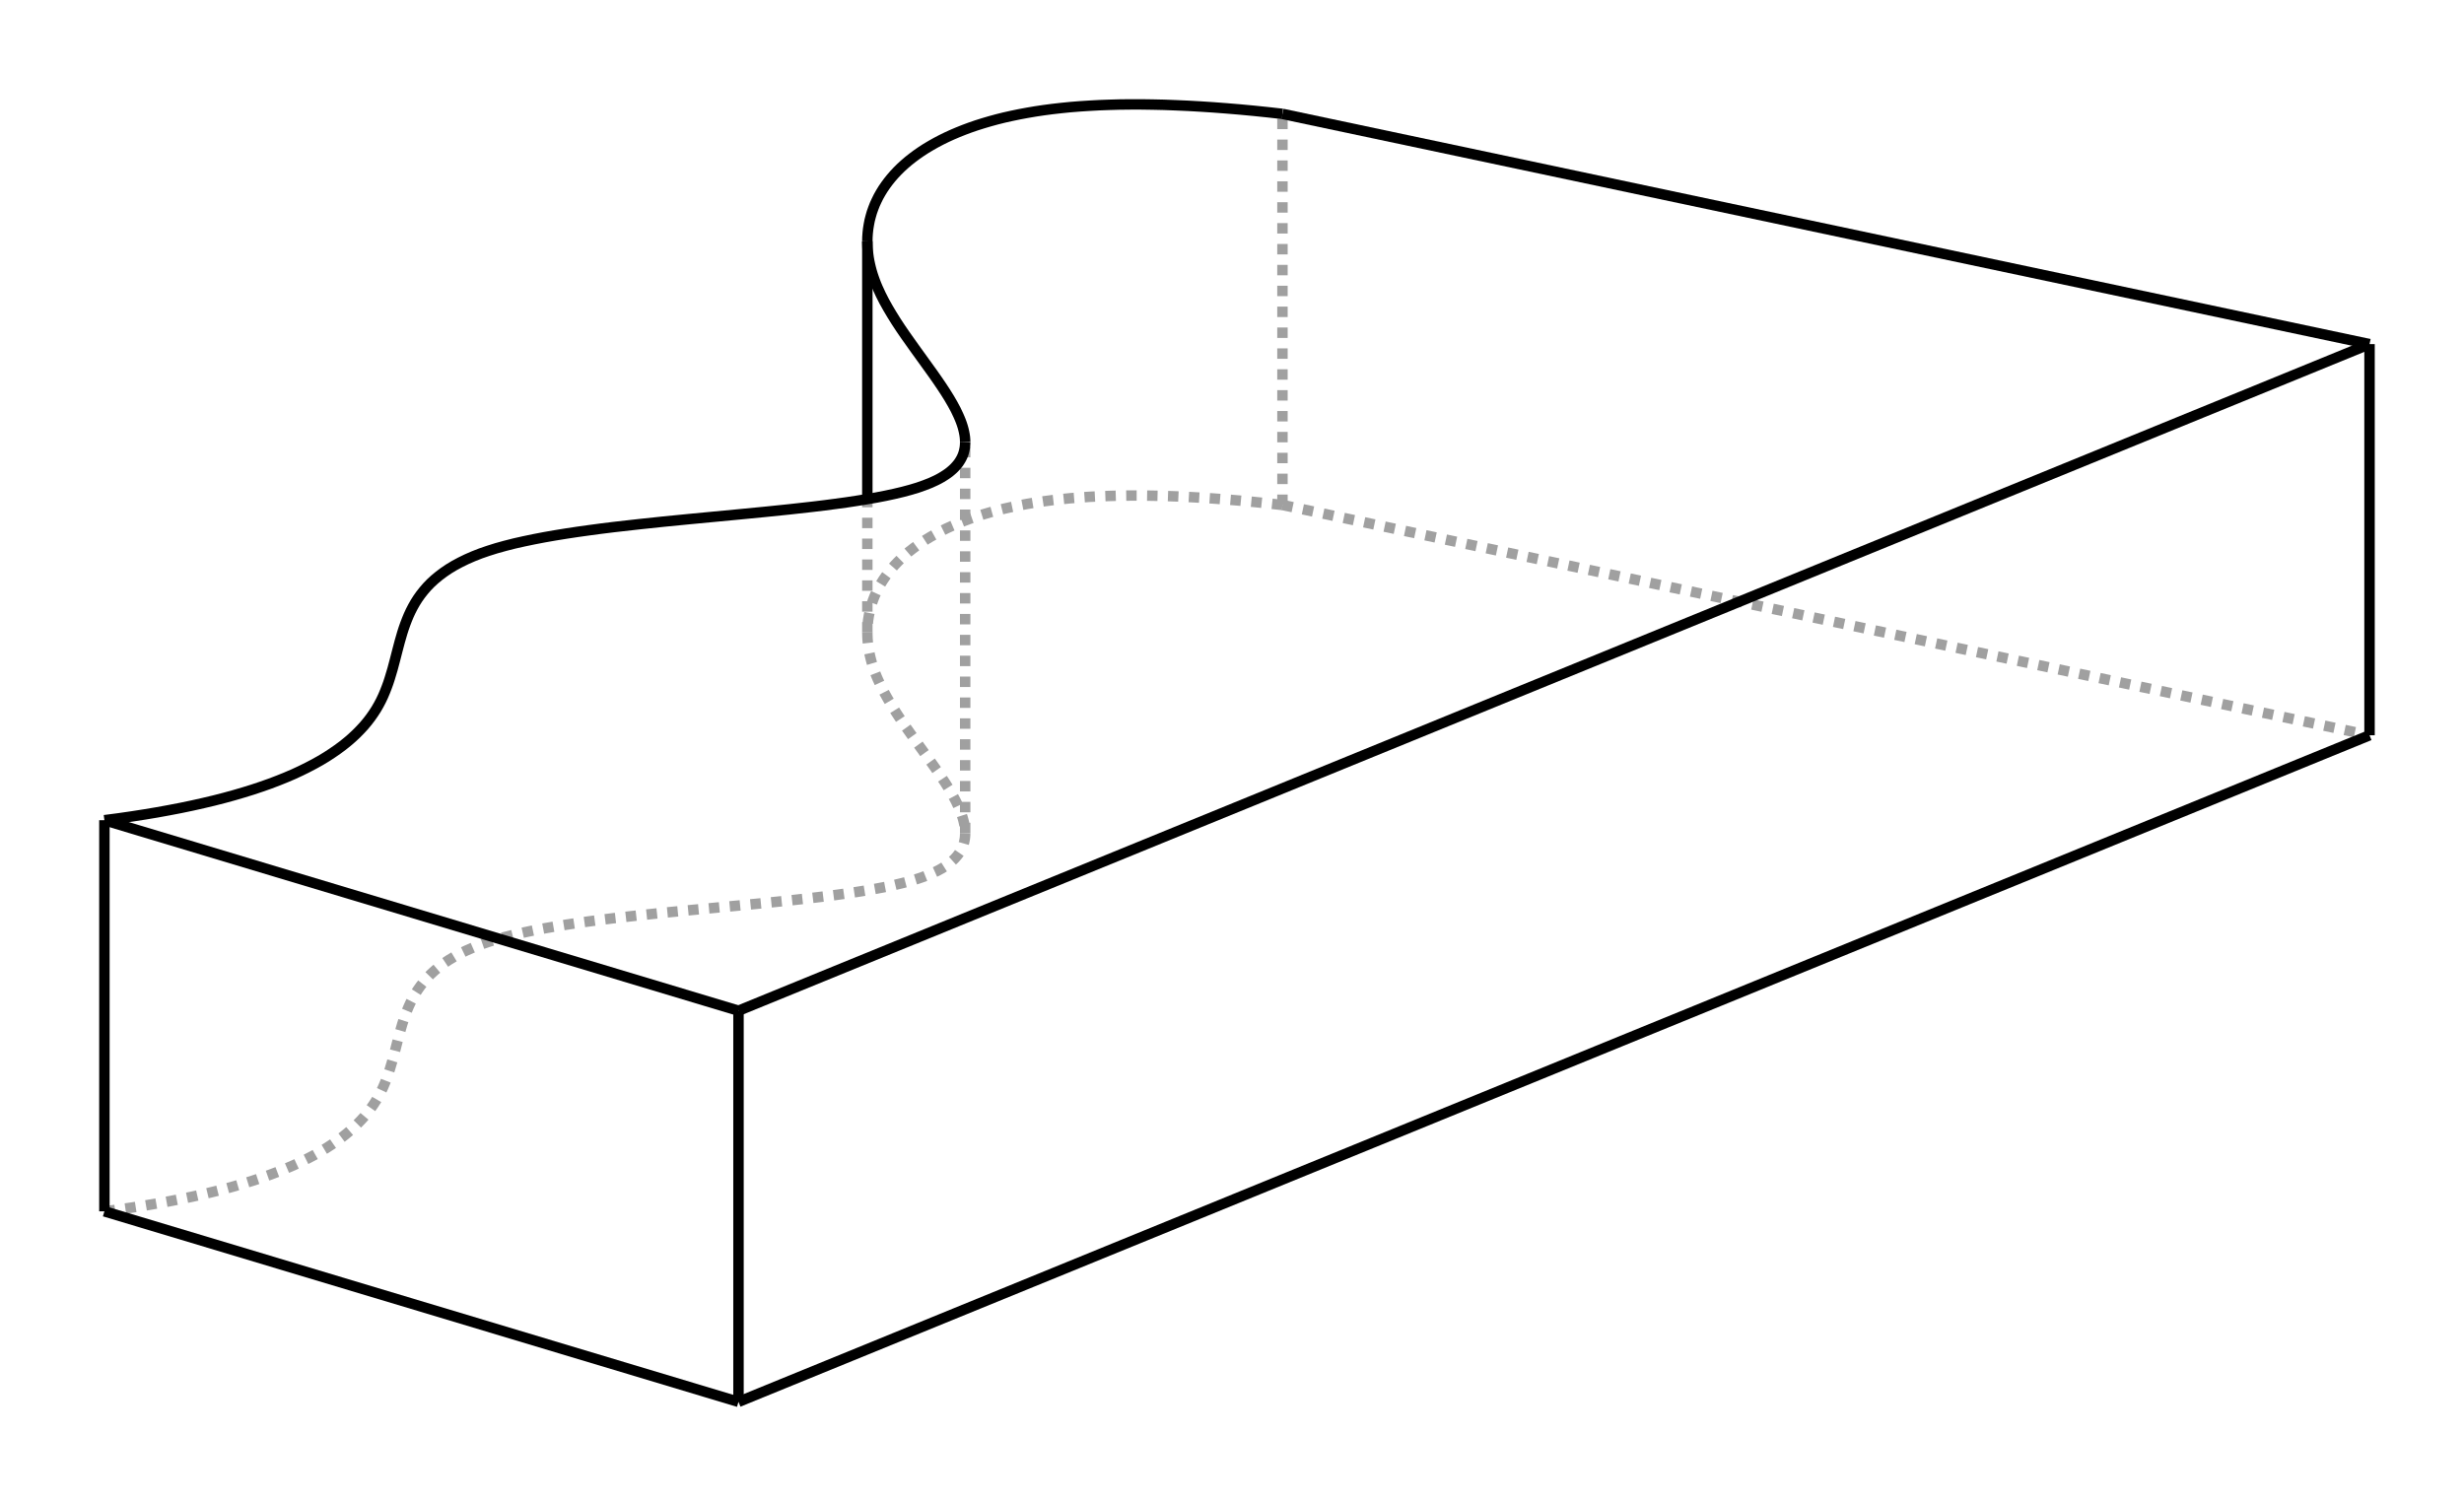 <?xml version="1.0" encoding="UTF-8" standalone="no"?>
    <svg
    xmlns:svg="http://www.w3.org/2000/svg"
    xmlns="http://www.w3.org/2000/svg"
    width="236"
    height="144"
    >
        <g transform="scale(4, -4)   translate(28.508,-17.423)" stroke-width="0.25"  fill="none">
        <!-- hidden lines -->
        <g  stroke="rgb(160,160,160)" fill="none" stroke-dasharray="0.25,0.25" >
    			<path d="M2.2,5.331 L2.2,14.696 " />
			<path d="M2.2,5.331 L1.854,5.369 L1.515,5.404 L1.185,5.435 L0.862,5.462 L0.548,5.486 L0.241,5.506 L-0.058,5.523 L-0.35,5.537 L-0.634,5.547 L-0.911,5.553 L-1.181,5.557 L-1.444,5.557 L-1.7,5.554 L-1.949,5.547 L-2.192,5.538 L-2.428,5.526 L-2.658,5.51 L-2.882,5.492 L-3.099,5.47 L-3.311,5.446 L-3.517,5.419 L-3.717,5.389 L-3.911,5.357 L-4.1,5.321 L-4.283,5.283 L-4.462,5.243 L-4.635,5.2 L-4.803,5.154 L-4.966,5.106 L-5.125,5.056 L-5.279,5.003 L-5.427,4.948 L-5.572,4.89 L-5.711,4.831 L-5.846,4.769 L-5.976,4.705 L-6.101,4.639 L-6.221,4.572 L-6.337,4.502 L-6.448,4.43 L-6.555,4.356 L-6.656,4.281 L-6.754,4.204 L-6.846,4.125 L-6.934,4.045 L-7.017,3.963 L-7.096,3.879 L-7.17,3.794 L-7.239,3.708 L-7.304,3.62 L-7.365,3.531 L-7.42,3.441 L-7.472,3.349 L-7.518,3.256 L-7.561,3.162 L-7.598,3.068 L-7.632,2.972 L-7.66,2.875 L-7.685,2.777 L-7.704,2.678 L-7.72,2.579 L-7.731,2.478 L-7.738,2.377 L-7.74,2.276 " />
			<path d="M-7.74,2.276 L-7.738,2.198 L-7.735,2.12 L-7.728,2.041 L-7.719,1.962 L-7.708,1.883 L-7.694,1.804 L-7.677,1.724 L-7.658,1.645 L-7.637,1.565 L-7.613,1.485 L-7.586,1.405 L-7.557,1.324 L-7.526,1.244 L-7.492,1.164 L-7.418,1.003 L-7.336,0.842 L-7.246,0.681 L-7.151,0.521 L-7.051,0.361 L-6.946,0.201 L-6.838,0.043 L-6.615,-0.272 L-6.172,-0.887 L-6.067,-1.036 L-5.967,-1.184 L-5.871,-1.33 L-5.781,-1.474 L-5.699,-1.615 L-5.624,-1.754 L-5.559,-1.89 L-5.53,-1.958 L-5.503,-2.024 L-5.479,-2.09 L-5.458,-2.155 L-5.44,-2.219 L-5.425,-2.283 L-5.413,-2.345 L-5.404,-2.407 L-5.399,-2.468 L-5.397,-2.528 " />
			<path d="M-5.397,-2.528 L-5.398,-2.573 L-5.401,-2.617 L-5.406,-2.66 L-5.414,-2.703 L-5.423,-2.746 L-5.435,-2.788 L-5.449,-2.829 L-5.466,-2.87 L-5.485,-2.911 L-5.507,-2.951 L-5.531,-2.99 L-5.557,-3.028 L-5.587,-3.067 L-5.619,-3.104 L-5.653,-3.141 L-5.691,-3.177 L-5.731,-3.213 L-5.774,-3.248 L-5.82,-3.283 L-5.87,-3.317 L-5.922,-3.35 L-5.977,-3.383 L-6.035,-3.415 L-6.096,-3.446 L-6.229,-3.506 L-6.375,-3.564 L-6.534,-3.619 L-6.707,-3.672 L-6.894,-3.721 L-7.092,-3.769 L-7.302,-3.814 L-7.524,-3.856 L-7.755,-3.897 L-7.997,-3.936 L-8.247,-3.973 L-8.505,-4.009 L-8.772,-4.043 L-9.045,-4.076 L-9.61,-4.14 L-10.195,-4.2 L-10.794,-4.258 L-12.016,-4.374 L-12.627,-4.434 L-13.231,-4.498 L-13.823,-4.565 L-14.113,-4.601 L-14.398,-4.639 L-14.677,-4.678 L-14.949,-4.719 L-15.215,-4.762 L-15.472,-4.807 L-15.722,-4.854 L-15.962,-4.905 L-16.193,-4.957 L-16.413,-5.013 L-16.622,-5.071 L-16.819,-5.133 L-17.004,-5.197 L-17.177,-5.265 L-17.339,-5.336 L-17.49,-5.409 L-17.631,-5.486 L-17.762,-5.565 L-17.883,-5.646 L-17.995,-5.73 L-18.099,-5.817 L-18.195,-5.905 L-18.283,-5.996 L-18.363,-6.088 L-18.437,-6.183 L-18.505,-6.279 L-18.567,-6.377 L-18.623,-6.476 L-18.675,-6.577 L-18.722,-6.679 L-18.765,-6.782 L-18.805,-6.887 L-18.842,-6.992 L-18.876,-7.098 L-18.938,-7.313 L-18.995,-7.529 L-19.051,-7.747 L-19.109,-7.965 L-19.174,-8.182 L-19.209,-8.29 L-19.248,-8.398 L-19.29,-8.505 L-19.335,-8.611 L-19.385,-8.717 L-19.44,-8.821 L-19.5,-8.925 L-19.566,-9.027 L-19.637,-9.128 L-19.714,-9.228 L-19.797,-9.327 L-19.887,-9.424 L-19.982,-9.52 L-20.084,-9.615 L-20.192,-9.708 L-20.307,-9.8 L-20.429,-9.89 L-20.558,-9.979 L-20.693,-10.067 L-20.836,-10.152 L-20.986,-10.237 L-21.143,-10.319 L-21.307,-10.4 L-21.479,-10.48 L-21.659,-10.557 L-21.847,-10.633 L-22.042,-10.707 L-22.246,-10.779 L-22.458,-10.85 L-22.678,-10.918 L-22.906,-10.985 L-23.143,-11.05 L-23.389,-11.112 L-23.643,-11.173 L-23.906,-11.232 L-24.179,-11.288 L-24.46,-11.343 L-24.751,-11.395 L-25.051,-11.446 L-25.36,-11.494 L-25.679,-11.54 L-26.008,-11.583 " />
			<path d="M2.2,5.331 L28.23,-0.183 " />
			<path d="M-7.74,2.276 L-7.74,5.471 " />
			<path d="M-5.397,-2.528 L-5.397,6.837 " />

        </g>

        <!-- solid lines -->
        <g  stroke="rgb(0,0,0)" fill="none">
    			<path d="M-26.008,-11.583 L-26.008,-2.217 " />
			<path d="M2.2,14.696 L1.854,14.735 L1.515,14.77 L1.185,14.801 L0.862,14.828 L0.548,14.852 L0.241,14.872 L-0.058,14.889 L-0.35,14.902 L-0.634,14.913 L-0.911,14.919 L-1.181,14.923 L-1.444,14.923 L-1.7,14.92 L-1.949,14.913 L-2.192,14.904 L-2.428,14.891 L-2.658,14.876 L-2.882,14.858 L-3.099,14.836 L-3.311,14.812 L-3.517,14.785 L-3.717,14.755 L-3.911,14.722 L-4.1,14.687 L-4.283,14.649 L-4.462,14.609 L-4.635,14.566 L-4.803,14.52 L-4.966,14.472 L-5.125,14.422 L-5.279,14.369 L-5.427,14.314 L-5.572,14.256 L-5.711,14.197 L-5.846,14.135 L-5.976,14.071 L-6.101,14.005 L-6.221,13.937 L-6.337,13.868 L-6.448,13.796 L-6.555,13.722 L-6.656,13.647 L-6.754,13.57 L-6.846,13.491 L-6.934,13.411 L-7.017,13.329 L-7.096,13.245 L-7.17,13.16 L-7.239,13.074 L-7.304,12.986 L-7.365,12.897 L-7.42,12.807 L-7.472,12.715 L-7.518,12.622 L-7.561,12.528 L-7.598,12.433 L-7.632,12.337 L-7.66,12.24 L-7.685,12.143 L-7.704,12.044 L-7.72,11.944 L-7.731,11.844 L-7.738,11.743 L-7.74,11.642 " />
			<path d="M-7.74,11.642 L-7.738,11.564 L-7.735,11.485 L-7.728,11.407 L-7.719,11.328 L-7.708,11.249 L-7.694,11.17 L-7.677,11.09 L-7.658,11.01 L-7.637,10.931 L-7.613,10.851 L-7.586,10.77 L-7.557,10.69 L-7.526,10.61 L-7.492,10.53 L-7.418,10.369 L-7.336,10.208 L-7.246,10.047 L-7.151,9.887 L-7.051,9.727 L-6.946,9.567 L-6.838,9.409 L-6.615,9.094 L-6.172,8.479 L-6.067,8.329 L-5.967,8.182 L-5.871,8.036 L-5.781,7.892 L-5.699,7.751 L-5.624,7.612 L-5.559,7.475 L-5.53,7.408 L-5.503,7.342 L-5.479,7.276 L-5.458,7.211 L-5.44,7.147 L-5.425,7.083 L-5.413,7.021 L-5.404,6.959 L-5.399,6.898 L-5.397,6.837 " />
			<path d="M-5.397,6.837 L-5.398,6.793 L-5.401,6.749 L-5.406,6.705 L-5.414,6.662 L-5.423,6.62 L-5.435,6.578 L-5.449,6.536 L-5.466,6.495 L-5.485,6.455 L-5.507,6.415 L-5.531,6.376 L-5.557,6.337 L-5.587,6.299 L-5.619,6.262 L-5.653,6.225 L-5.691,6.188 L-5.731,6.153 L-5.774,6.117 L-5.82,6.083 L-5.87,6.049 L-5.922,6.016 L-5.977,5.983 L-6.035,5.951 L-6.096,5.92 L-6.229,5.859 L-6.375,5.802 L-6.534,5.746 L-6.707,5.694 L-6.894,5.644 L-7.092,5.597 L-7.302,5.552 L-7.524,5.509 L-7.755,5.469 L-7.997,5.43 L-8.247,5.392 L-8.505,5.357 L-8.772,5.322 L-9.045,5.289 L-9.61,5.226 L-10.195,5.166 L-10.794,5.108 L-12.016,4.992 L-12.627,4.932 L-13.231,4.868 L-13.823,4.801 L-14.113,4.765 L-14.398,4.727 L-14.677,4.688 L-14.949,4.647 L-15.215,4.604 L-15.472,4.559 L-15.722,4.511 L-15.962,4.461 L-16.193,4.409 L-16.413,4.353 L-16.622,4.295 L-16.819,4.233 L-17.004,4.169 L-17.177,4.101 L-17.339,4.03 L-17.49,3.956 L-17.631,3.88 L-17.762,3.801 L-17.883,3.719 L-17.995,3.635 L-18.099,3.549 L-18.195,3.461 L-18.283,3.37 L-18.363,3.277 L-18.437,3.183 L-18.505,3.087 L-18.567,2.989 L-18.623,2.89 L-18.675,2.789 L-18.722,2.687 L-18.765,2.583 L-18.805,2.479 L-18.842,2.374 L-18.876,2.268 L-18.938,2.053 L-18.995,1.837 L-19.051,1.619 L-19.109,1.401 L-19.174,1.184 L-19.209,1.076 L-19.248,0.968 L-19.29,0.861 L-19.335,0.755 L-19.385,0.649 L-19.44,0.545 L-19.5,0.441 L-19.566,0.339 L-19.637,0.238 L-19.714,0.138 L-19.797,0.039 L-19.887,-0.058 L-19.982,-0.154 L-20.084,-0.249 L-20.192,-0.342 L-20.307,-0.434 L-20.429,-0.524 L-20.558,-0.613 L-20.693,-0.701 L-20.836,-0.787 L-20.986,-0.871 L-21.143,-0.953 L-21.307,-1.034 L-21.479,-1.114 L-21.659,-1.191 L-21.847,-1.267 L-22.042,-1.341 L-22.246,-1.413 L-22.458,-1.484 L-22.678,-1.552 L-22.906,-1.619 L-23.143,-1.684 L-23.389,-1.747 L-23.643,-1.807 L-23.906,-1.866 L-24.179,-1.923 L-24.46,-1.977 L-24.751,-2.03 L-25.051,-2.08 L-25.36,-2.128 L-25.679,-2.174 L-26.008,-2.217 " />
			<path d="M-10.825,-16.145 L-10.825,-6.779 " />
			<path d="M-10.825,-16.145 L-26.008,-11.583 " />
			<path d="M-10.825,-6.779 L-26.008,-2.217 " />
			<path d="M28.23,-0.183 L28.23,9.183 " />
			<path d="M28.23,-0.183 L-10.825,-16.145 " />
			<path d="M28.23,9.183 L-10.825,-6.779 " />
			<path d="M2.2,14.696 L28.23,9.183 " />
			<path d="M-7.74,5.471 L-7.74,11.642 " />

        </g>
        </g>
    </svg>
    